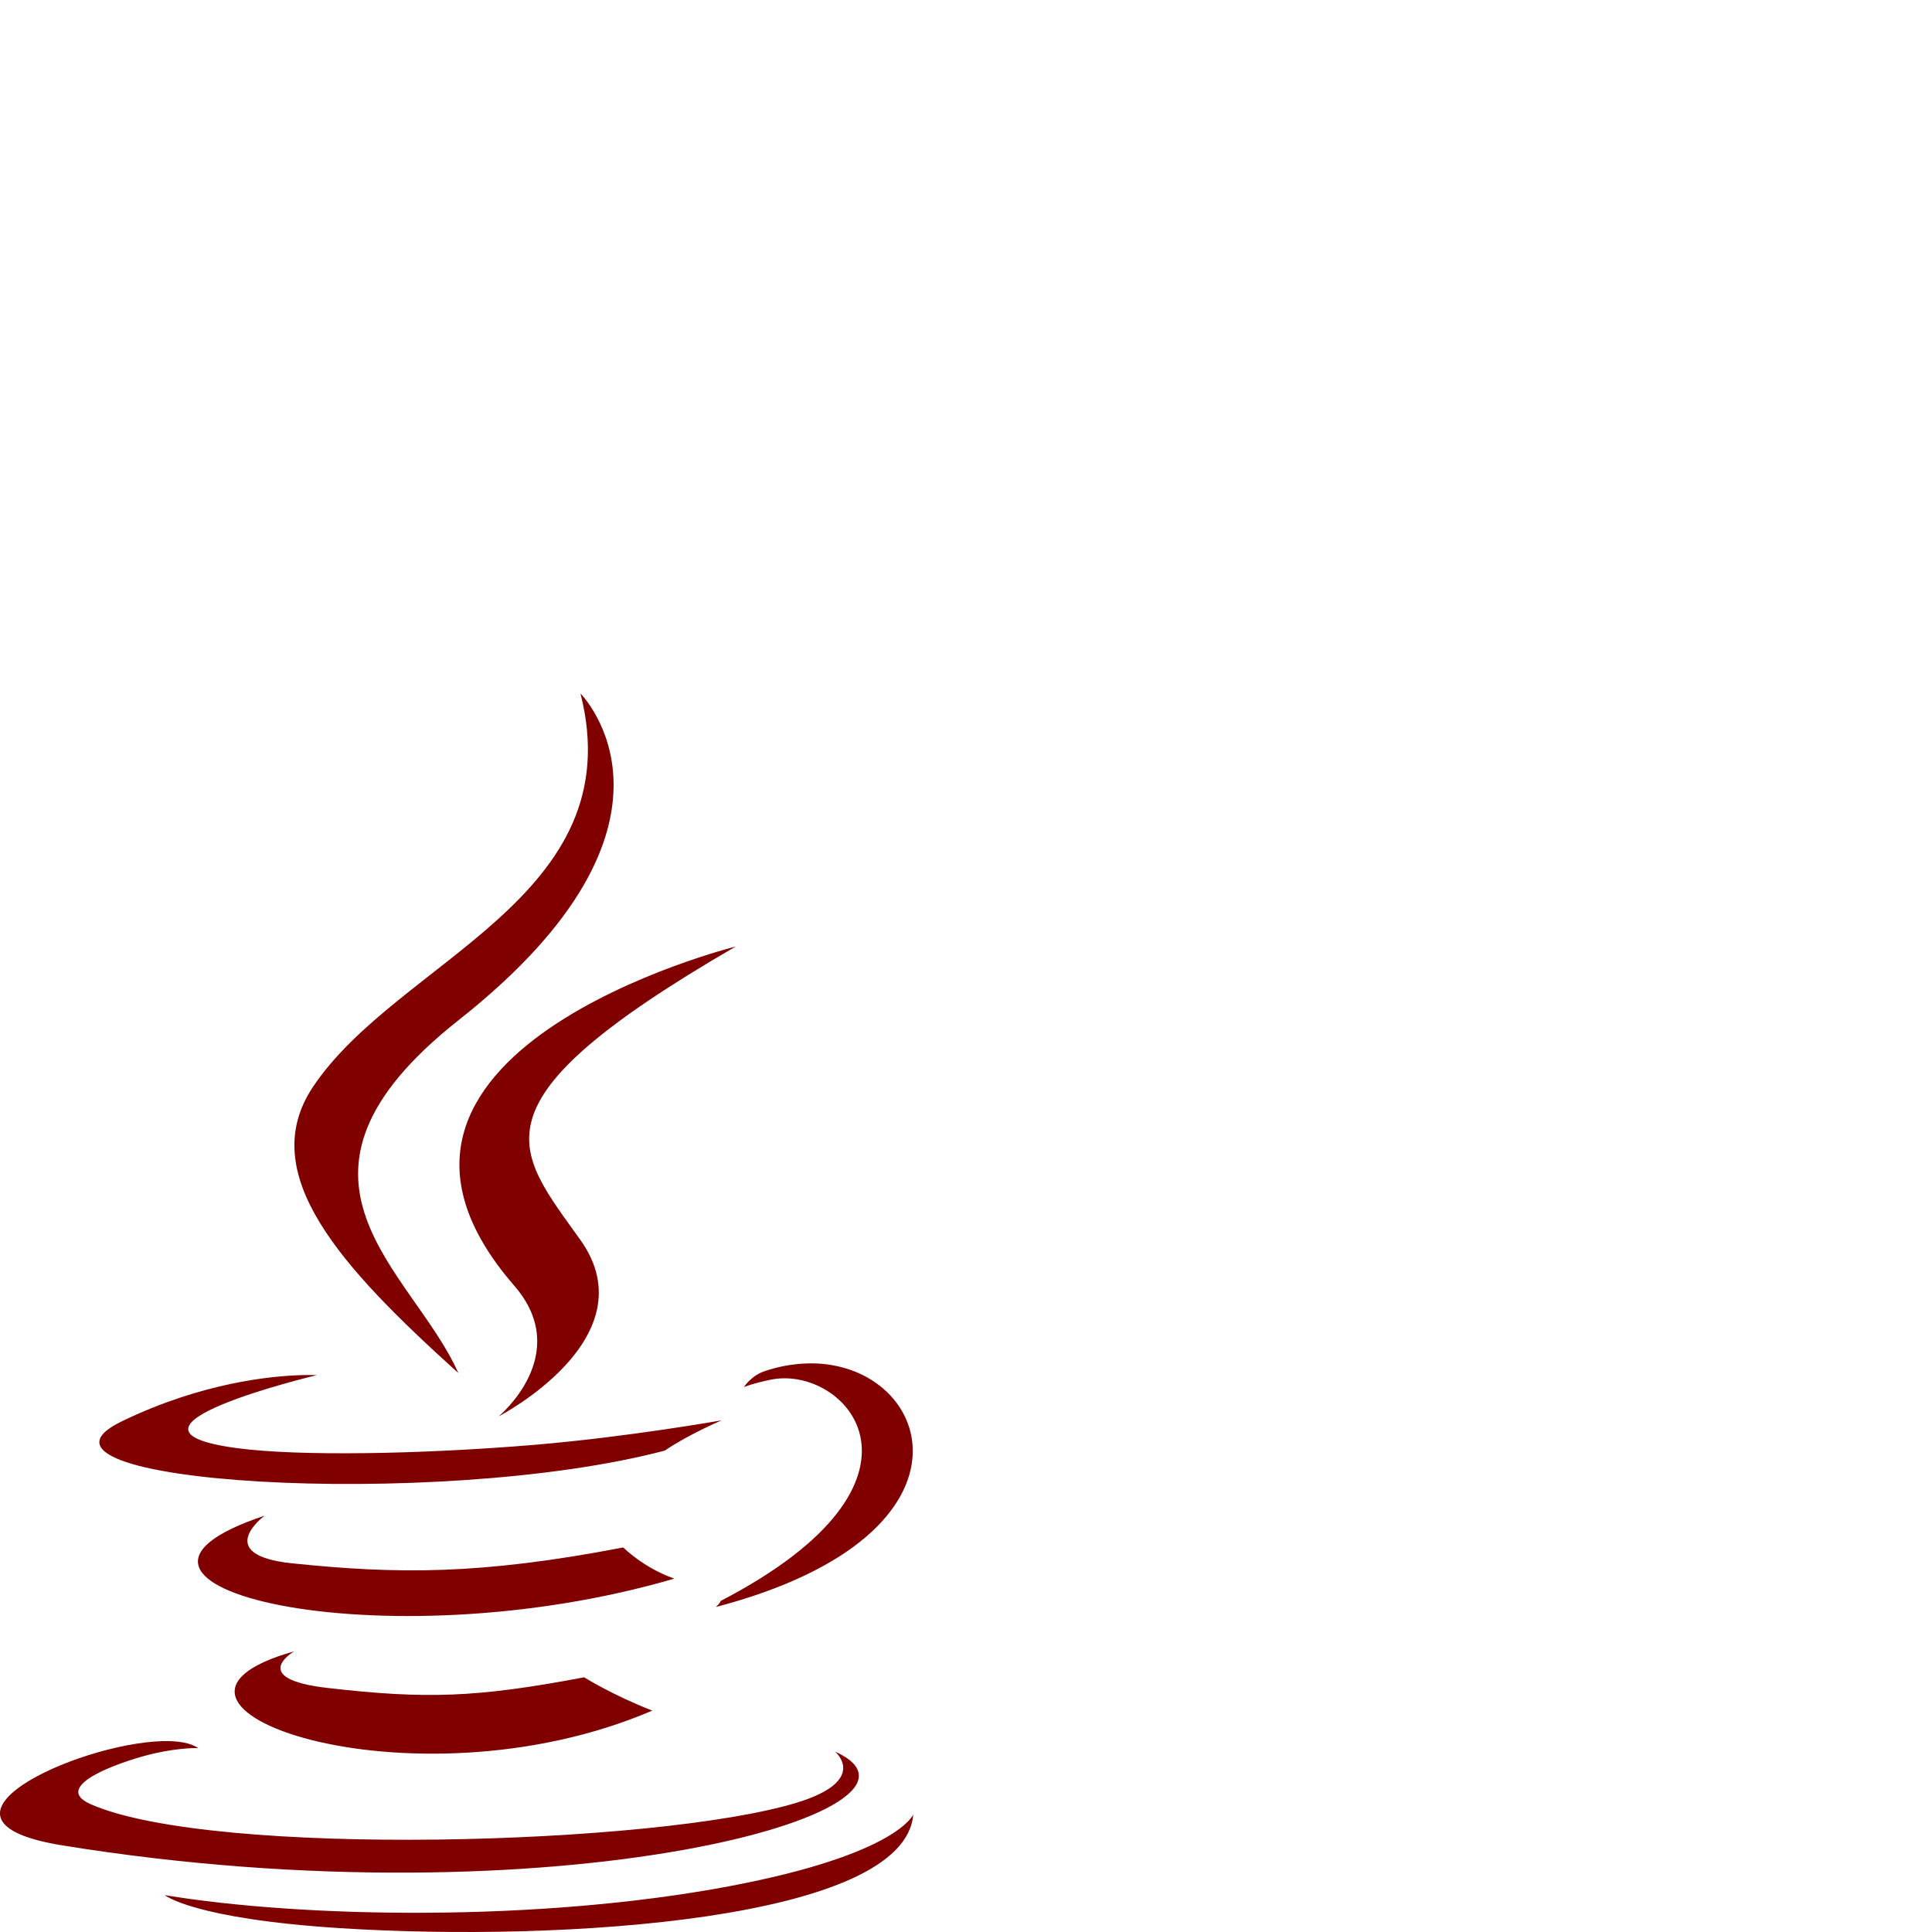 <?xml version="1.0" encoding="UTF-8" standalone="no"?>
<svg xmlns:dc="http://purl.org/dc/elements/1.1/" xmlns:cc="http://creativecommons.org/ns#" xmlns:rdf="http://www.w3.org/1999/02/22-rdf-syntax-ns#" xmlns:svg="http://www.w3.org/2000/svg" xmlns="http://www.w3.org/2000/svg" id="svg9" version="1.1" height="128" width="128">
  <defs id="defs13" />
  <title id="title2">Java Logo Element</title>
  <desc id="desc4">This icon is a part of Clarity icon theme</desc>
  <path style="fill:#800000;fill-opacity:1;stroke:none" d="M 38.46,45.949 C 41.9,59.495 26.348,63.583 20.729,72.019 16.901,77.767 22.589,83.95 30.364,90.965 27.332,84.113 17.065,78.106 30.384,67.587 46.994,54.474 38.46,45.949 38.46,45.949 Z m 10.282,16.76 c 0,0 -28.09,7.01 -14.675,22.468 3.957,4.556 -1.032,8.663 -1.032,8.663 0,0 10.039,-5.183 5.425,-11.679 -4.31,-6.058 -7.611,-9.074 10.282,-19.452 z m 4.554,27.629 c -0.86,0.044 -1.771,0.202 -2.692,0.526 -0.863,0.306 -1.316,1.032 -1.316,1.032 0,0 0.543,-0.232 1.761,-0.486 4.968,-1.036 12.093,6.656 -3.299,14.655 -0.071,0.19 -0.324,0.405 -0.324,0.405 18.63,-4.898 14.185,-16.559 5.87,-16.132 z m -33.317,0.769 c -1.962,0.052 -6.56,0.474 -11.902,3.056 -8.421,4.074 20.826,5.926 35.968,1.943 1.574,-1.075 3.765,-2.004 3.765,-2.004 0,0 -6.196,1.099 -12.367,1.619 -7.551,0.633 -15.669,0.767 -19.735,0.223 -9.631,-1.286 5.283,-4.838 5.283,-4.838 0,0 -0.358,-0.017 -1.012,0 z m -2.449,9.311 c -13.897,4.612 7.725,9.848 27.143,4.17 -2.064,-0.728 -3.38,-2.065 -3.38,-2.065 -9.49,1.827 -14.976,1.769 -21.921,1.053 -5.37,-0.555 -1.842,-3.158 -1.842,-3.158 z m 1.963,8.987 c -12.615,3.525 7.662,10.81 23.723,3.927 -2.631,-1.023 -4.514,-2.206 -4.514,-2.206 -7.165,1.356 -10.481,1.45 -16.982,0.708 -5.366,-0.617 -2.227,-2.429 -2.227,-2.429 z m -8.764,5.951 c -5.665,0.175 -16.75,5.26 -6.619,6.902 32.747,5.311 59.704,-2.383 51.21,-6.214 0,0 2.305,1.922 -2.571,3.4 -9.271,2.808 -38.573,3.646 -46.716,0.101 -2.927,-1.274 2.564,-3.03 4.291,-3.4 1.801,-0.391 2.814,-0.324 2.814,-0.324 -0.509,-0.358 -1.36,-0.498 -2.409,-0.466 z M 60.503,120.214 c 0,0 -1.027,2.652 -12.205,4.757 -12.611,2.373 -28.16,2.108 -37.385,0.587 2.23e-4,-2.3e-4 1.887,1.563 11.598,2.186 C 37.286,128.689 59.966,127.205 60.503,120.214 Z" id="shape" />
</svg>
